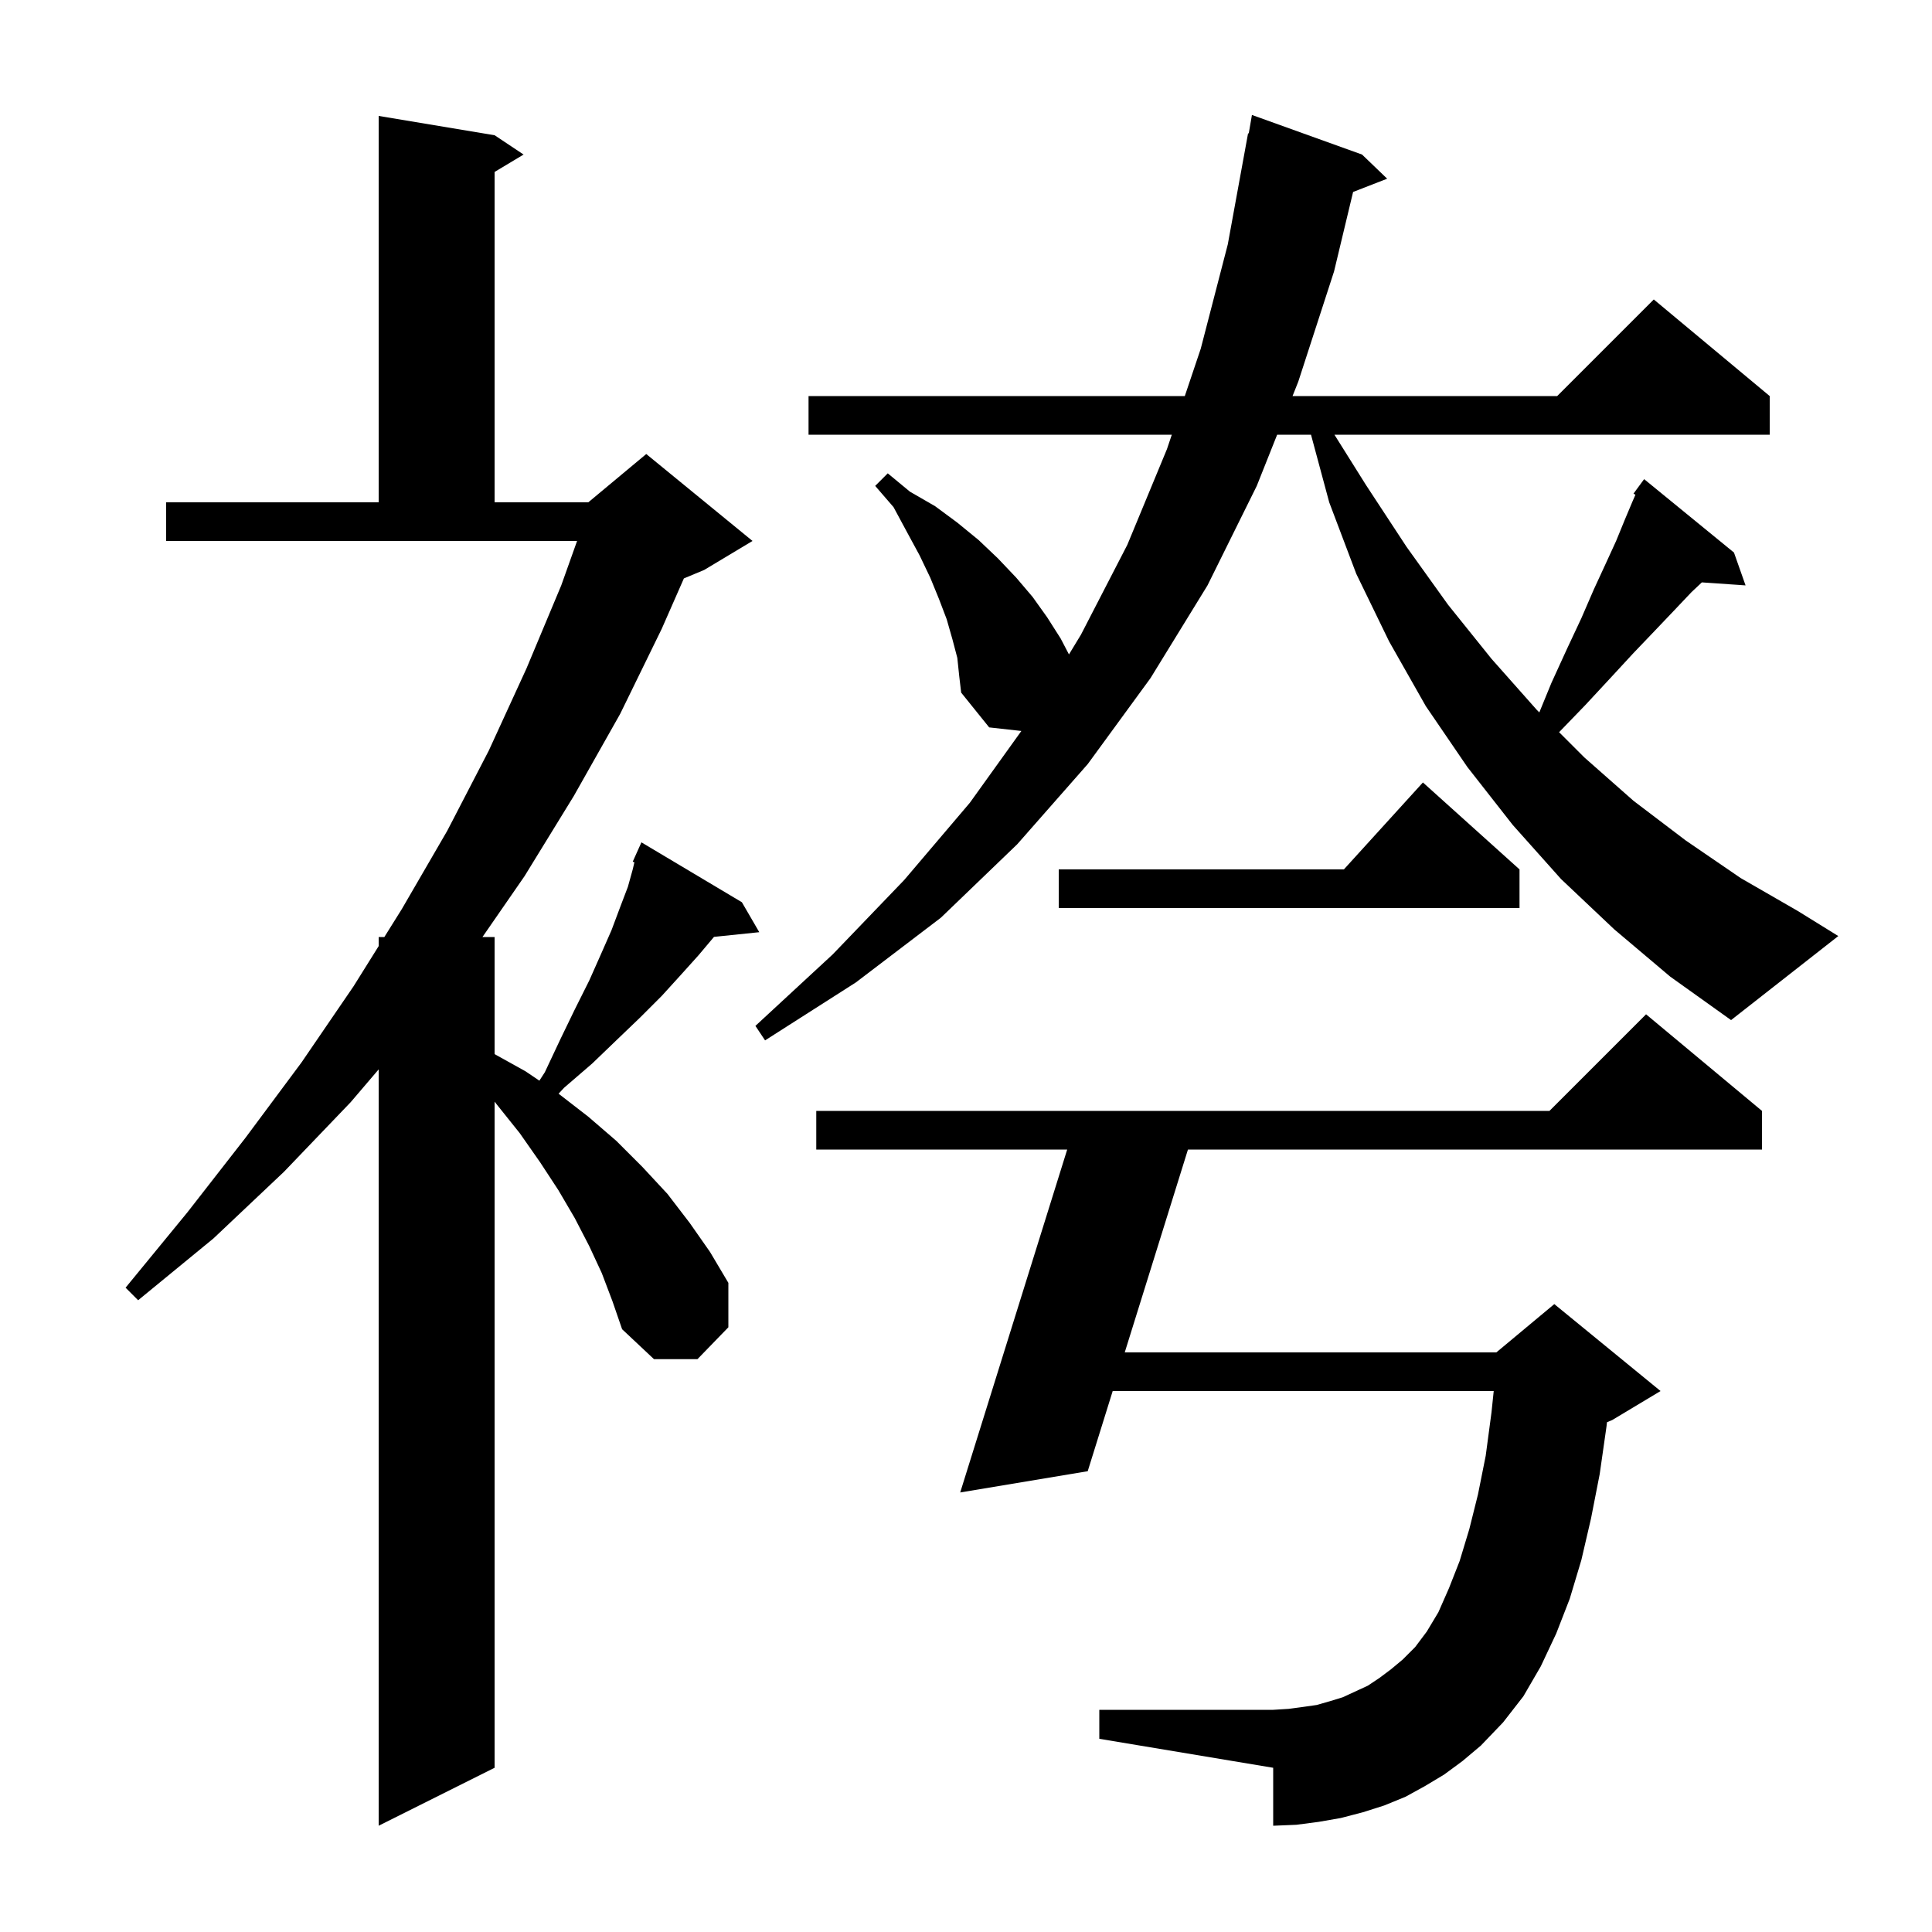 <svg xmlns="http://www.w3.org/2000/svg" xmlns:xlink="http://www.w3.org/1999/xlink" version="1.1" baseProfile="full" viewBox="0 0 200 200" width="200" height="200">
<g fill="black">
<path d="M 62.3 131.8 L 61.0 129.0 L 59.5 126.1 L 57.8 123.2 L 55.9 120.3 L 53.8 117.3 L 51.4 114.3 L 51.2 114.042 L 51.2 183.0 L 39.2 189.0 L 39.2 110.702 L 36.3 114.1 L 29.4 121.3 L 22.1 128.2 L 14.3 134.6 L 13.0 133.3 L 19.4 125.5 L 25.4 117.8 L 31.2 110.0 L 36.6 102.1 L 39.2 97.94 L 39.2 97.0 L 39.788 97.0 L 41.6 94.1 L 46.3 86.0 L 50.6 77.7 L 54.5 69.2 L 58.1 60.6 L 59.739 56.0 L 17.2 56.0 L 17.2 52.0 L 39.2 52.0 L 39.2 12.0 L 51.2 14.0 L 54.2 16.0 L 51.2 17.8 L 51.2 52.0 L 60.9 52.0 L 66.9 47.0 L 77.9 56.0 L 72.9 59.0 L 70.796 59.877 L 68.5 65.1 L 64.2 73.9 L 59.4 82.4 L 54.3 90.7 L 49.944 97.0 L 51.2 97.0 L 51.2 109.122 L 54.4 110.9 L 55.836 111.871 L 56.4 111.0 L 58.0 107.6 L 59.5 104.5 L 61.0 101.5 L 62.2 98.8 L 63.3 96.3 L 64.2 93.9 L 65.0 91.8 L 65.5 90.0 L 65.673 89.264 L 65.5 89.2 L 65.895 88.323 L 65.9 88.3 L 65.904 88.302 L 66.4 87.2 L 76.8 93.4 L 78.6 96.5 L 73.913 96.985 L 73.9 97.0 L 72.3 98.9 L 70.5 100.9 L 68.5 103.1 L 66.3 105.3 L 63.9 107.6 L 61.3 110.1 L 58.4 112.6 L 57.824 113.219 L 60.9 115.6 L 63.8 118.1 L 66.5 120.8 L 69.1 123.6 L 71.4 126.6 L 73.5 129.6 L 75.4 132.8 L 75.4 137.4 L 72.2 140.7 L 67.7 140.7 L 64.4 137.6 L 63.4 134.7 Z M 149.5 183.7 L 147.5 184.9 L 145.5 186.0 L 143.3 186.9 L 141.1 187.6 L 138.8 188.2 L 136.5 188.6 L 134.2 188.9 L 131.8 189.0 L 131.8 183.0 L 113.8 180.0 L 113.8 177.0 L 131.8 177.0 L 133.4 176.9 L 134.9 176.7 L 136.3 176.5 L 137.7 176.1 L 139.0 175.7 L 141.6 174.5 L 142.8 173.7 L 144.0 172.8 L 145.2 171.8 L 146.5 170.5 L 147.7 168.9 L 148.9 166.9 L 150.0 164.4 L 151.1 161.6 L 152.1 158.3 L 153.0 154.7 L 153.8 150.7 L 154.4 146.2 L 154.629 144.0 L 115.186 144.0 L 112.6 152.3 L 99.4 154.5 L 110.476 119.0 L 84.5 119.0 L 84.5 115.0 L 160.4 115.0 L 170.4 105.0 L 182.4 115.0 L 182.4 119.0 L 122.977 119.0 L 116.433 140.0 L 154.9 140.0 L 160.9 135.0 L 171.9 144.0 L 166.9 147.0 L 166.355 147.227 L 166.3 147.7 L 165.6 152.6 L 164.7 157.2 L 163.7 161.5 L 162.5 165.5 L 161.1 169.1 L 159.5 172.5 L 157.7 175.6 L 155.6 178.3 L 153.3 180.7 L 151.4 182.3 Z M 167.1 96.2 L 161.6 91.0 L 156.6 85.4 L 151.9 79.4 L 147.6 73.1 L 143.8 66.4 L 140.4 59.4 L 137.6 52.0 L 135.715 45.0 L 132.21 45.0 L 130.1 50.3 L 125.0 60.6 L 119.1 70.2 L 112.6 79.1 L 105.3 87.4 L 97.4 95.0 L 88.6 101.7 L 79.2 107.7 L 78.2 106.2 L 86.2 98.8 L 93.6 91.1 L 100.4 83.1 L 105.732 75.67 L 102.4 75.3 L 99.5 71.7 L 99.3 70.0 L 99.1 68.1 L 98.6 66.2 L 98.0 64.1 L 97.2 62.0 L 96.3 59.8 L 95.2 57.5 L 93.9 55.1 L 92.5 52.5 L 90.6 50.3 L 91.9 49.0 L 94.2 50.9 L 96.8 52.4 L 99.1 54.1 L 101.3 55.9 L 103.3 57.8 L 105.2 59.8 L 106.9 61.8 L 108.4 63.9 L 109.8 66.1 L 110.659 67.746 L 111.9 65.7 L 116.7 56.4 L 120.8 46.5 L 121.305 45.0 L 83.7 45.0 L 83.7 41.0 L 122.651 41.0 L 124.3 36.1 L 127.1 25.3 L 129.2 13.8 L 129.27 13.813 L 129.6 11.9 L 141.0 16.0 L 143.6 18.5 L 140.072 19.872 L 138.1 28.1 L 134.4 39.5 L 133.803 41.0 L 161.2 41.0 L 171.2 31.0 L 183.2 41.0 L 183.2 45.0 L 138.14 45.0 L 141.4 50.2 L 145.6 56.6 L 149.9 62.6 L 154.4 68.2 L 159.1 73.5 L 159.349 73.749 L 160.6 70.7 L 162.2 67.2 L 163.7 64.0 L 165.0 61.0 L 166.2 58.4 L 167.3 56.0 L 168.2 53.8 L 169.0 51.9 L 169.299 51.217 L 169.1 51.1 L 170.2 49.6 L 179.5 57.2 L 180.7 60.6 L 176.175 60.288 L 175.1 61.3 L 173.3 63.2 L 171.3 65.3 L 169.1 67.6 L 166.7 70.2 L 164.1 73.0 L 161.397 75.797 L 164.0 78.4 L 169.1 82.9 L 174.5 87.0 L 180.2 90.9 L 186.1 94.3 L 190.3 96.9 L 179.2 105.6 L 172.9 101.1 Z M 157.3 90.0 L 157.3 94.0 L 109.6 94.0 L 109.6 90.0 L 139.118 90.0 L 147.3 81.0 Z " />
</g>
</svg>
